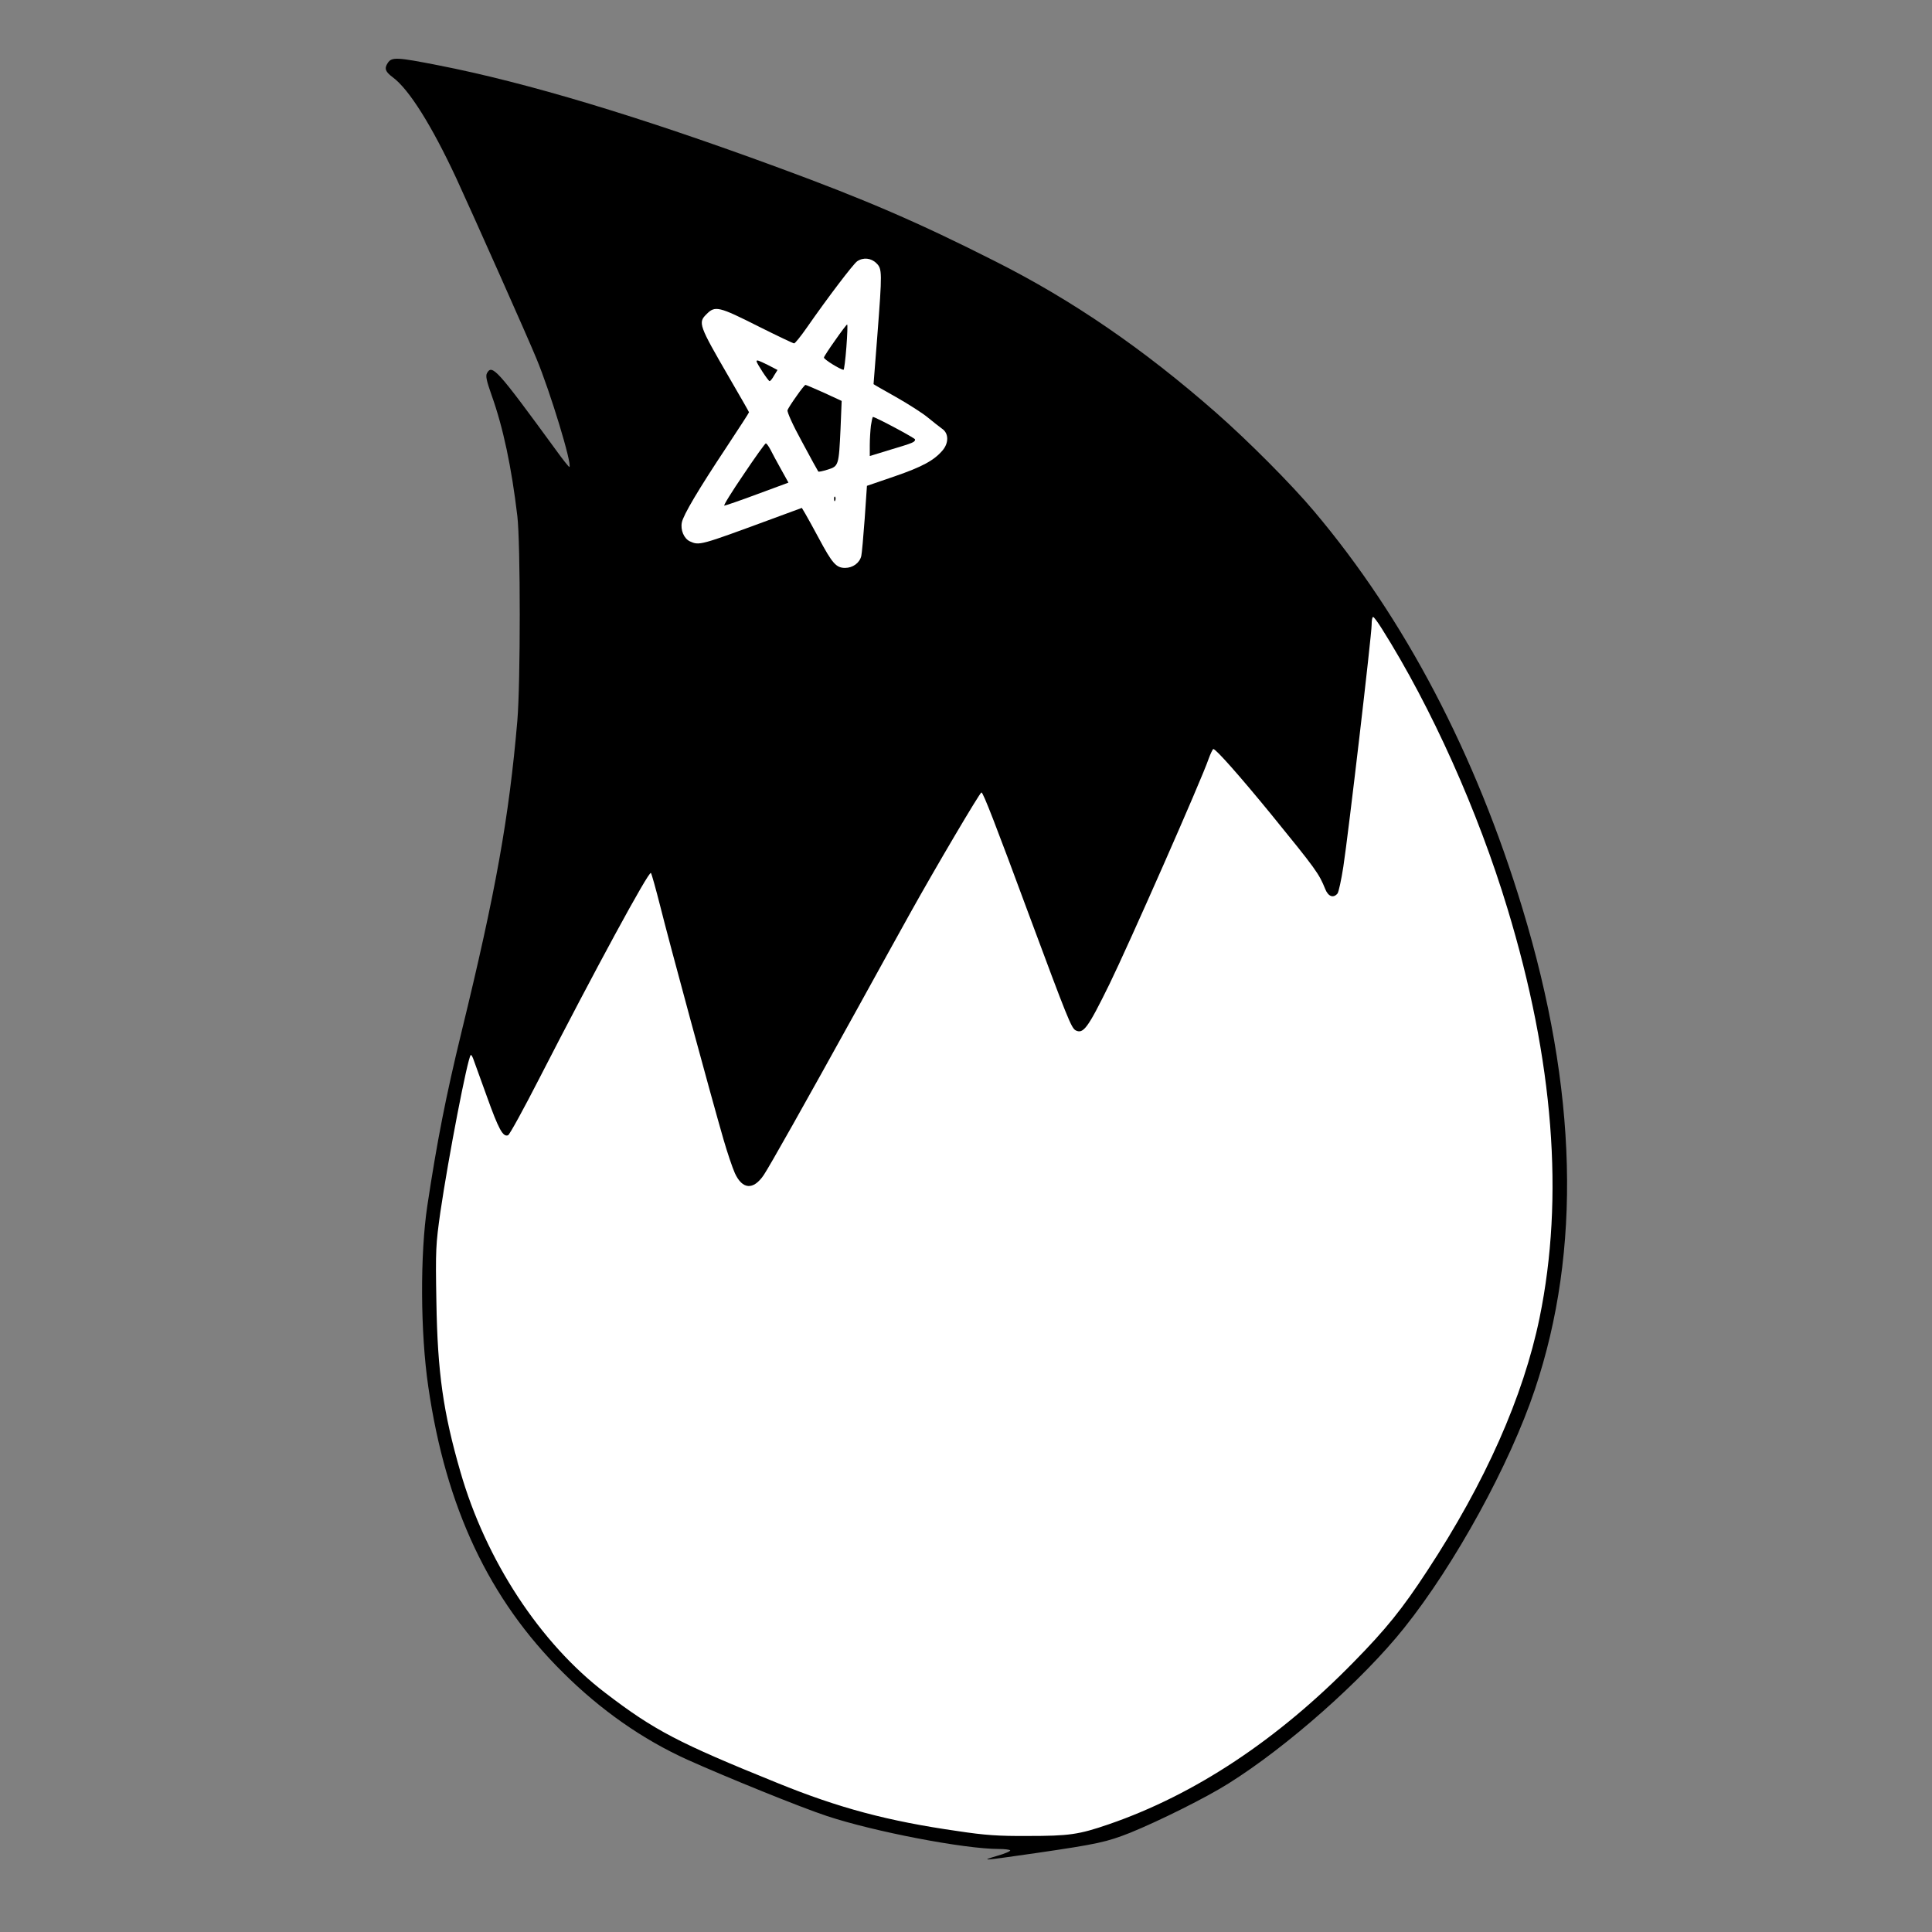 <svg version="1.0" width="1024pt" height="1024pt" viewBox="0 0 1024 1024"
    preserveAspectRatio="xMidYMid meet" id="svg18" sodipodi:docname="foob_tail.svg"
    inkscape:version="1.2.2 (b0a8486541, 2022-12-01)" xmlns:inkscape="http://www.inkscape.org/namespaces/inkscape"
    xmlns:sodipodi="http://sodipodi.sourceforge.net/DTD/sodipodi-0.dtd" xmlns="http://www.w3.org/2000/svg"
    xmlns:svg="http://www.w3.org/2000/svg">
    <rect x="0" y="0" width="1024" height="1024" fill="#808080" stroke="none"/>
    <defs id="defs22" />
    <sodipodi:namedview id="namedview20" pagecolor="#ffffff" bordercolor="#000000" borderopacity="0.25"
        inkscape:showpageshadow="2" inkscape:pageopacity="0.0" inkscape:pagecheckerboard="0"
        inkscape:deskcolor="#d1d1d1" inkscape:document-units="pt" showgrid="false" inkscape:zoom="0.47180733"
        inkscape:cx="944.24137" inkscape:cy="538.35535" inkscape:window-width="1920" inkscape:window-height="1131"
        inkscape:window-x="0" inkscape:window-y="32" inkscape:window-maximized="1" inkscape:current-layer="layer1" />
    <g inkscape:groupmode="layer" id="layer1" inkscape:label="Layer 1" style="display:inline"
        sodipodi:insensitive="true">
        <path style="display:inline;fill:#ffffff;stroke-width:0.75"
            d="m 261.704,71.129 56.841,195.336 -66.088,285.765 -7.528,7.731 -17.108,94.581 1.802,72.977 12.111,61.012 24.183,51.406 37.881,48.752 26.123,19.719 38.799,22.642 81.19,31.984 69.407,14.467 52.722,-2.356 34.111,-11.758 52.142,-26.231 35.105,-28.483 52.262,-53.385 21.559,-32.444 35.064,-65.211 18.059,-61.315 6.349,-47.415 -0.921,-68.724 -10.981,-52.394 -13.691,-49.23 -33.068,-82.022 L 739.629,335.667 713.393,306.394 499.204,135.001 382.928,101.554 Z"
            id="path763" />
        <path style="fill:#ffffff;stroke-width:1.446"
            d="m 589.671,396.435 c -1.752,-1.911 -7.315,-11.023 -12.363,-20.249 -5.048,-9.226 -9.604,-17.029 -10.124,-17.341 -0.52,-0.311 -15.265,4.668 -32.765,11.066 -18.031,6.592 -35.025,11.922 -39.216,12.3 -6.514,0.588 -7.68,0.265 -9.763,-2.709 -1.301,-1.858 -2.366,-5.207 -2.366,-7.443 0,-6.67 3.738,-13.317 32.06,-57.005 7.823,-12.067 14.223,-22.735 14.223,-23.707 0,-0.972 -5.442,-11.276 -12.094,-22.897 -21.905,-38.269 -22.247,-39.154 -17.373,-44.946 2.03,-2.412 5.095,-4.386 6.812,-4.386 1.717,0 14.589,5.532 28.605,12.294 14.016,6.762 25.852,12.294 26.301,12.294 0.449,0 4.893,-5.695 9.875,-12.655 20.12,-28.112 34.692,-46.349 37.652,-47.123 4.441,-1.161 11.136,2.773 12.246,7.197 0.853,3.398 -3.02,68.38 -4.599,77.17 -0.59,3.281 0.818,4.459 15.217,12.736 8.727,5.016 20.443,12.701 26.036,17.077 8.379,6.556 10.17,8.687 10.17,12.103 0,9.221 -11.921,17.23 -40.128,26.96 l -16.263,5.61 -0.097,5.062 c -0.053,2.784 -0.915,14.318 -1.915,25.63 -1.429,16.168 -2.386,21.196 -4.474,23.503 -3.779,4.175 -11.579,3.906 -15.655,-0.54 z m -54.295,-46.462 c 12.11,-4.396 22.236,-8.21 22.501,-8.476 1.131,-1.131 -15.041,-27.644 -16.861,-27.644 -1.102,0 -7.478,8.136 -14.169,18.079 -13.855,20.591 -16.976,26.034 -14.929,26.034 0.791,0 11.347,-3.597 23.458,-7.993 z m 56.172,2.931 c 0,-1.193 -0.651,-2.17 -1.446,-2.17 -0.795,0 -1.446,0.976 -1.446,2.17 0,1.193 0.651,2.169 1.446,2.169 0.795,0 1.446,-0.976 1.446,-2.169 z m -3.763,-21.168 c 1.982,-0.903 4.027,-2.693 4.543,-3.977 1.441,-3.582 3.625,-44.08 2.437,-45.167 -0.576,-0.527 -6.49,-3.327 -13.143,-6.223 -13.704,-5.965 -13.118,-6.12 -21.178,5.584 l -5.324,7.73 3.093,6.991 c 1.701,3.845 6.679,13.677 11.061,21.848 8.532,15.906 10.118,17.038 18.511,13.214 z m 42.577,-13.477 c 15.226,-4.69 18.223,-6.245 16.357,-8.484 -0.783,-0.939 -7.665,-4.961 -15.293,-8.939 -10.864,-5.664 -14.138,-6.812 -15.105,-5.297 -1.361,2.132 -3.239,24.838 -2.193,26.529 0.36,0.583 1.448,0.8 2.416,0.482 0.969,-0.318 7.187,-2.249 13.818,-4.292 z m -83.009,-51.733 c 3.389,-4.838 2.843,-6.046 -4.296,-9.514 -10.819,-5.256 -11.584,-4.358 -5.055,5.937 4.857,7.658 6.147,8.152 9.351,3.577 z m 50.613,-13.78 c 0.475,-5.369 1.152,-12.9 1.505,-16.735 0.464,-5.038 0.157,-6.81 -1.109,-6.389 -1.944,0.646 -16.938,21.017 -16.938,23.012 0,1.286 12.726,9.875 14.631,9.875 0.576,0 1.436,-4.393 1.911,-9.763 z"
            id="path268" transform="scale(0.75)" />
        <path style="display:inline;fill:#ffffff;stroke-width:1.446"
            d="m 689.175,1295.074 c -37.282,-4.966 -75.273,-13.236 -102.689,-22.353 -39.343,-13.083 -106.248,-42.304 -127.812,-55.823 -70.257,-44.045 -115.835,-108.973 -137.443,-195.791 -9.666,-38.838 -12.259,-66.351 -11.323,-120.17 0.579,-33.274 1.22,-42.076 4.421,-60.62 6.018,-34.869 16.981,-89.573 18.202,-90.823 0.618,-0.633 4.287,7.687 8.153,18.489 8.577,23.966 13.636,34.59 16.742,35.162 2.879,0.53 3.679,-0.868 36.682,-64.074 45.7,-87.523 63.966,-120.402 65.763,-118.373 0.596,0.673 4.482,14.24 8.635,30.15 14.857,56.911 39.509,146.386 45.048,163.504 6.002,18.548 9.361,23.796 15.229,23.796 8.897,0 4.362,7.278 78.067,-125.289 29.688,-53.397 61.258,-109.325 70.155,-124.283 l 16.178,-27.197 2.515,4.961 c 1.383,2.729 11.742,29.693 23.021,59.922 37.136,99.532 38.764,103.412 43.391,103.412 4.538,0 10.029,-8.163 21.871,-32.515 17.501,-35.987 72.244,-160.38 72.244,-164.159 0,-0.81 0.59,-1.472 1.311,-1.472 2.023,0 18.226,18.002 38.767,43.071 26.091,31.841 33.186,41.358 38.111,51.114 4.56,9.033 8.569,11.056 11.407,5.754 2.776,-5.187 10.745,-64.953 19.592,-146.945 2.06,-19.092 4.207,-37.572 4.77,-41.067 l 1.025,-6.355 12.029,20.095 c 15.506,25.904 34.799,64.176 48.433,96.081 55.631,130.18 76.308,259.438 58.179,363.698 -10.827,62.265 -38.743,127.187 -83.959,195.254 -17.436,26.248 -28.219,39.477 -50.88,62.421 -57.269,57.983 -120.086,98.375 -182.065,117.07 -11.96,3.608 -15.113,3.921 -43.273,4.299 -16.705,0.224 -34.929,-0.199 -40.497,-0.941 z"
            id="path266" transform="scale(0.75)" />
        <g transform="matrix(0.1,0,0,-0.1,0,1024)" fill="#000000" stroke="none" id="g16">
            <path
                d="m 2055,9906 c -19,-29 -13,-46 26,-75 87,-64 207,-256 338,-537 96,-209 376,-837 424,-954 74,-178 190,-560 175,-575 -2,-2 -35,39 -73,92 -309,423 -337,455 -364,405 -8,-15 -2,-41 24,-115 62,-173 106,-382 137,-642 17,-144 17,-885 0,-1085 -44,-512 -114,-905 -296,-1650 -83,-341 -130,-582 -181,-920 -39,-258 -37,-675 5,-960 93,-640 322,-1127 714,-1515 199,-198 421,-354 660,-462 200,-90 596,-251 738,-298 250,-83 729,-175 913,-175 29,0 55,-3 59,-7 4,-4 -28,-18 -71,-30 -91,-27 -80,-26 212,16 322,47 371,58 495,107 155,63 404,187 521,261 313,196 711,549 930,823 270,337 562,870 694,1265 248,739 226,1589 -66,2551 -248,818 -623,1534 -1103,2103 -119,142 -352,376 -522,525 -384,337 -760,595 -1169,801 -405,205 -688,327 -1145,495 -744,274 -1341,453 -1807,544 -219,43 -247,45 -268,12 z M 4645,8845 c 31,-30 31,-46 5,-385 -11,-140 -20,-256 -20,-256 0,-1 54,-32 120,-69 65,-37 142,-86 169,-109 27,-22 61,-49 75,-59 35,-24 35,-75 2,-114 -45,-53 -107,-87 -255,-138 l -146,-50 -12,-175 c -7,-96 -15,-185 -18,-197 -9,-37 -45,-63 -86,-63 -47,0 -68,24 -139,157 -29,54 -61,112 -71,129 l -19,32 -163,-60 c -380,-140 -380,-140 -431,-117 -31,15 -50,60 -42,100 8,40 88,175 236,398 66,100 120,183 120,186 0,2 -47,84 -104,182 -163,281 -167,293 -121,338 45,46 65,41 277,-66 98,-49 182,-89 187,-89 5,0 35,37 67,83 112,161 246,337 267,352 32,22 74,18 102,-10 z M 7324,6908 c 263,-417 510,-968 666,-1484 245,-807 301,-1531 170,-2169 -86,-417 -287,-871 -595,-1340 -132,-202 -219,-310 -390,-484 -403,-412 -842,-703 -1298,-860 -160,-55 -210,-62 -431,-62 -154,-1 -226,4 -371,26 -370,53 -628,122 -955,255 -524,212 -651,278 -910,476 -347,264 -635,704 -770,1174 -91,315 -121,526 -127,900 -5,280 -3,304 21,475 43,293 144,816 161,833 2,3 8,-6 13,-19 5,-13 37,-103 72,-199 63,-176 86,-218 113,-207 8,3 83,140 167,304 293,571 579,1098 590,1086 4,-4 26,-84 50,-178 43,-174 270,-1011 335,-1235 20,-69 47,-149 60,-178 40,-87 98,-91 153,-10 32,48 214,371 497,883 103,187 230,417 282,510 128,230 366,634 375,635 9,0 76,-173 252,-649 204,-549 224,-599 247,-612 41,-21 65,12 179,244 103,211 488,1083 526,1195 10,28 22,52 25,52 14,0 141,-144 304,-343 241,-296 256,-317 289,-399 16,-40 43,-50 65,-24 6,7 20,71 31,142 27,176 150,1229 150,1282 0,23 3,42 8,42 4,0 25,-28 46,-62 z"
                id="path2" />
            <path
                d="m 4427,8437 c -32,-45 -59,-86 -60,-92 -2,-9 87,-64 104,-65 3,0 10,54 15,120 5,66 7,120 4,120 -3,0 -31,-37 -63,-83 z"
                id="path4" />
            <path d="m 4010,8325 c 0,-10 62,-105 69,-105 4,0 15,13 24,30 l 18,29 -50,26 c -51,25 -61,29 -61,20 z"
                id="path6" />
            <path
                d="m 4222,8141 c -23,-32 -45,-66 -48,-75 -3,-9 27,-77 77,-168 45,-84 84,-155 86,-157 2,-3 24,2 50,10 58,18 59,22 68,216 l 6,148 -93,43 c -51,23 -96,42 -99,42 -3,0 -25,-27 -47,-59 z"
                id="path8" />
            <path
                d="m 4616,7984 c -3,-26 -6,-72 -6,-104 v -57 l 111,34 c 121,36 129,40 129,54 0,7 -210,119 -223,119 -3,0 -7,-21 -11,-46 z"
                id="path10" />
            <path
                d="m 3941,7725 c -62,-91 -108,-165 -102,-165 5,0 84,27 175,61 l 165,61 -40,72 c -22,39 -47,86 -56,104 -9,17 -20,32 -24,32 -4,0 -57,-74 -118,-165 z"
                id="path12" />
            <path d="m 4421,7594 c 0,-11 3,-14 6,-6 3,7 2,16 -1,19 -3,4 -6,-2 -5,-13 z" id="path14"
                style="display:inline" />
        </g>
    </g>
</svg>